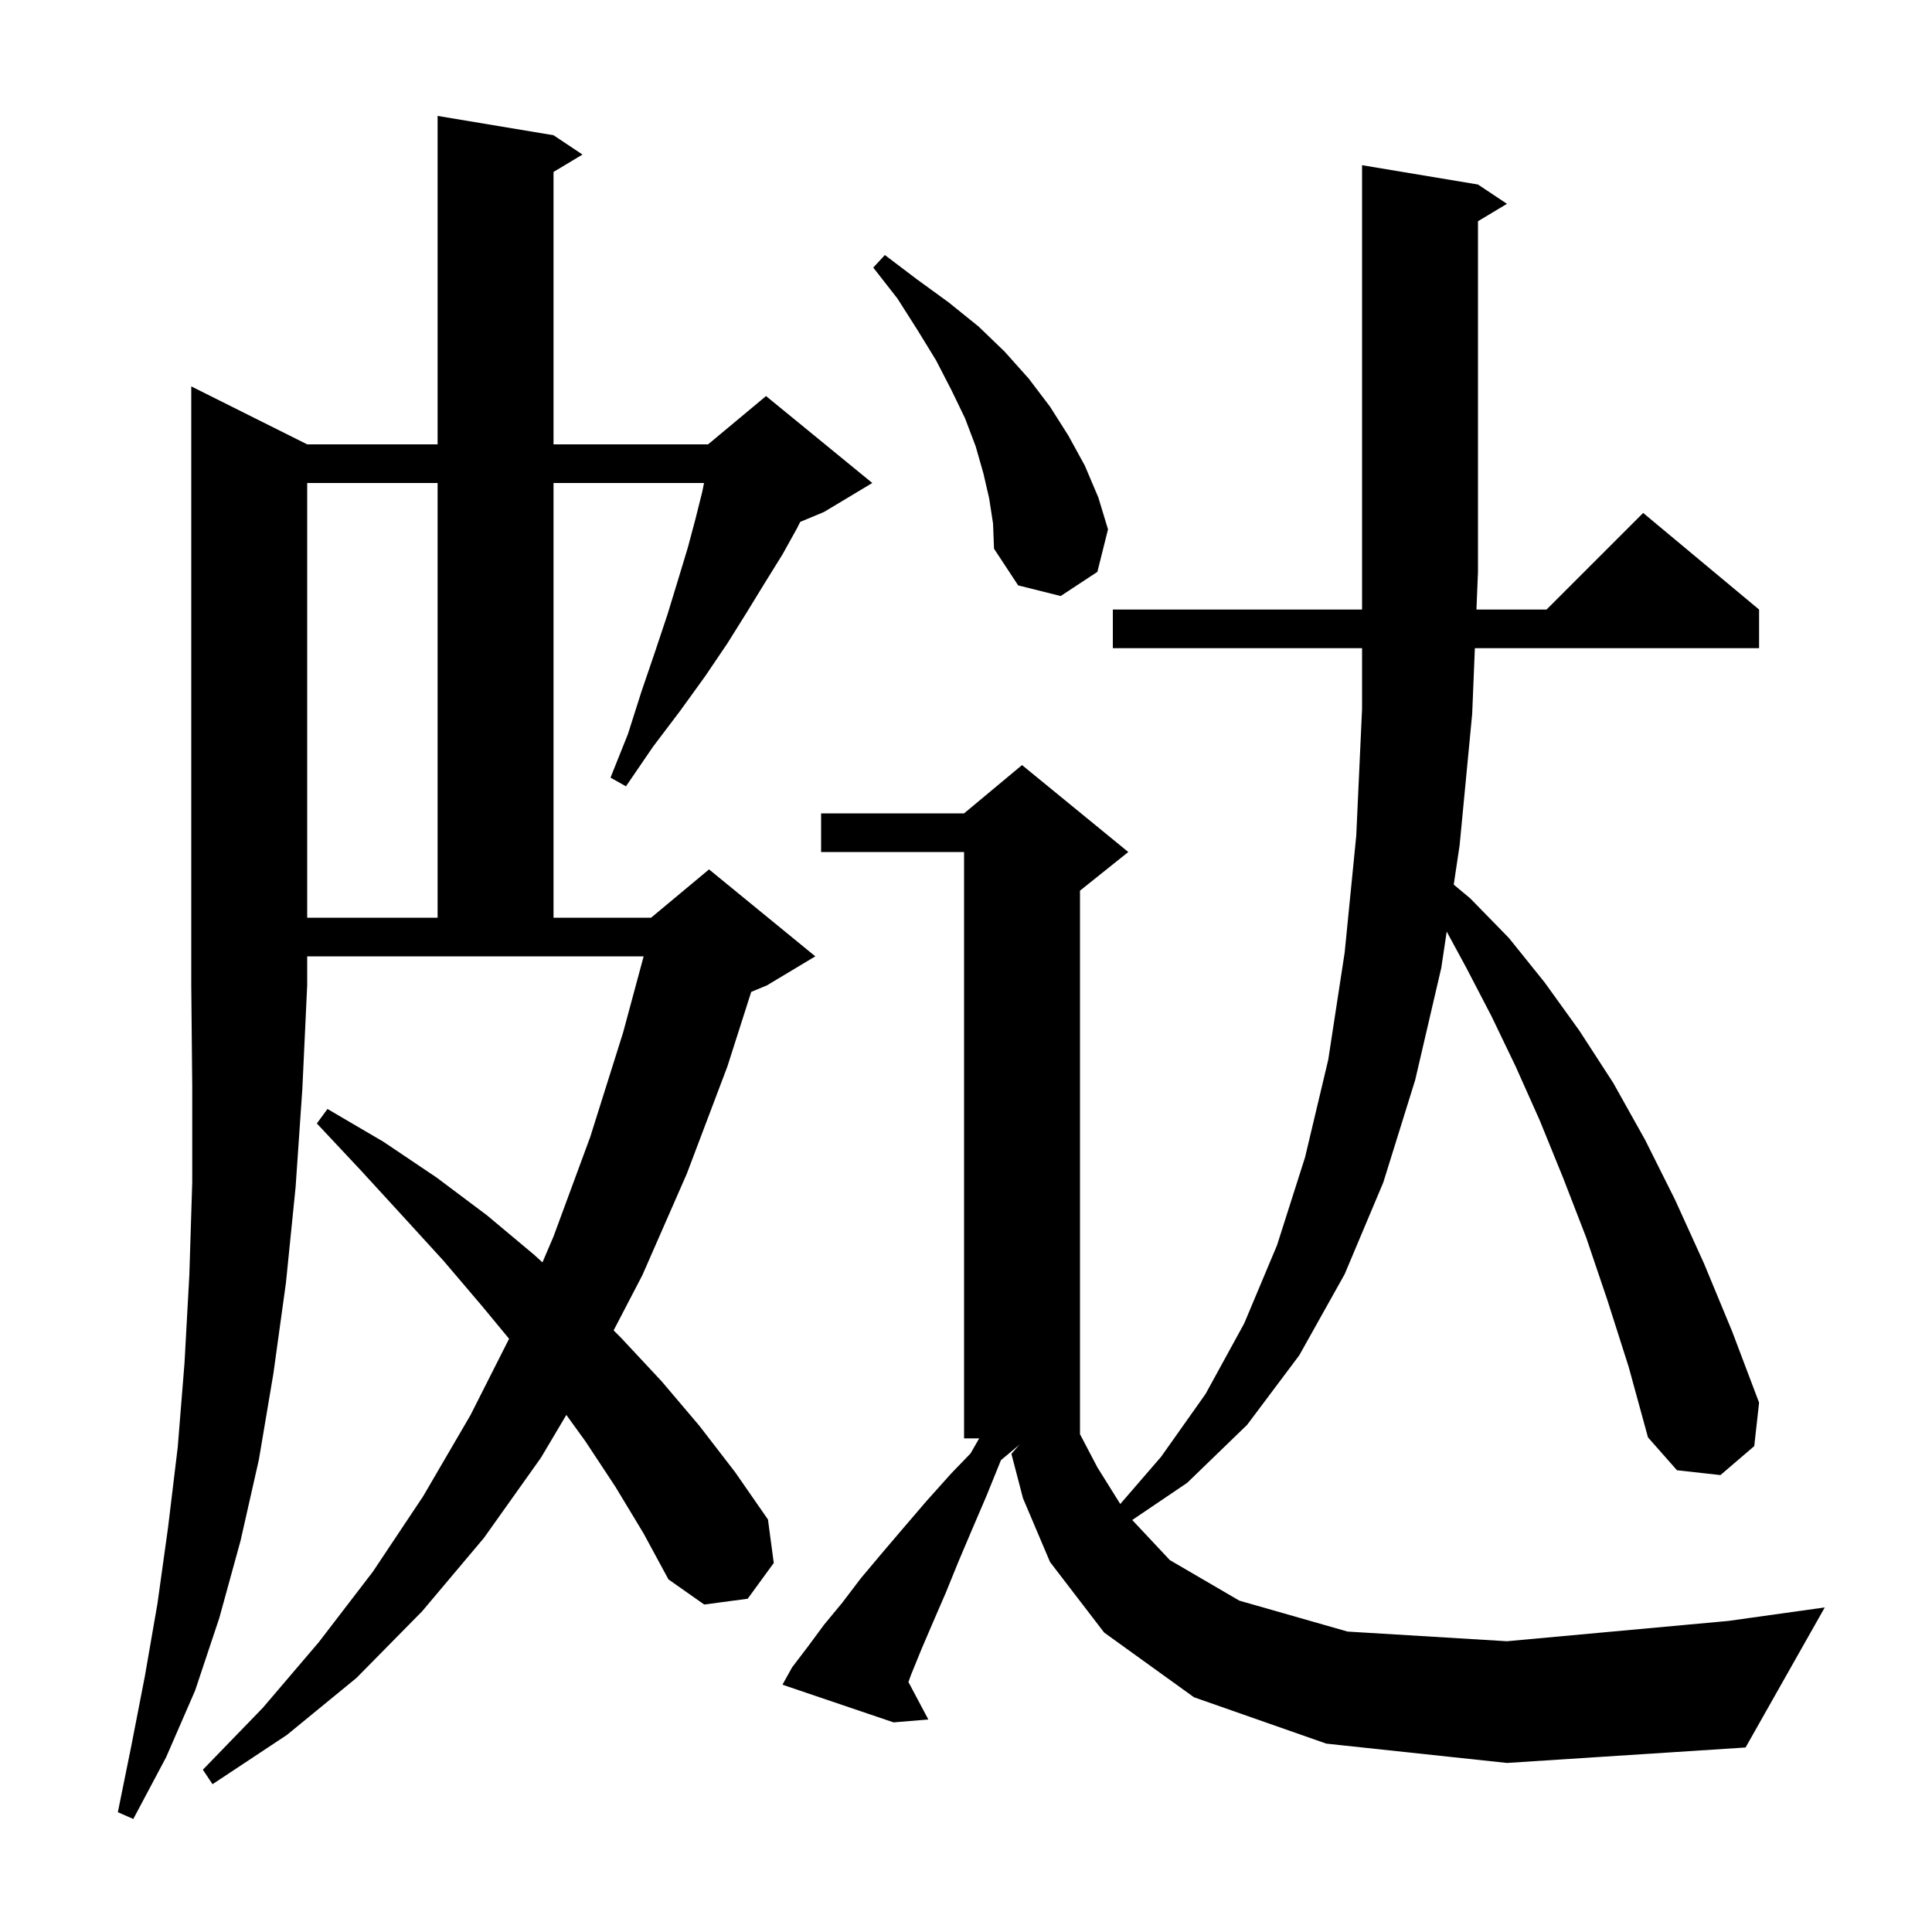 <svg xmlns="http://www.w3.org/2000/svg" xmlns:xlink="http://www.w3.org/1999/xlink" version="1.1" baseProfile="full" viewBox="0 0 200 200" width="200" height="200">
<g fill="black">
<path d="M 31.8 46.0 L 45.3 46.0 L 45.3 12.0 L 57.3 14.0 L 60.3 16.0 L 57.3 17.8 L 57.3 46.0 L 73.3 46.0 L 79.3 41.0 L 90.3 50.0 L 85.3 53.0 L 82.837 54.026 L 82.5 54.7 L 81.0 57.4 L 79.2 60.3 L 77.3 63.4 L 75.3 66.6 L 73.0 70.0 L 70.4 73.6 L 67.6 77.3 L 64.8 81.4 L 63.2 80.5 L 65.0 76.0 L 66.4 71.6 L 67.8 67.5 L 69.1 63.6 L 70.2 60.0 L 71.2 56.7 L 72.0 53.7 L 72.7 50.9 L 72.88 50.0 L 57.3 50.0 L 57.3 95.0 L 67.4 95.0 L 73.4 90.0 L 84.4 99.0 L 79.4 102.0 L 77.765 102.681 L 75.3 110.4 L 71.1 121.5 L 66.5 132.0 L 63.522 137.722 L 64.3 138.5 L 68.5 143.0 L 72.4 147.6 L 76.1 152.4 L 79.5 157.3 L 80.1 161.8 L 77.4 165.5 L 72.9 166.1 L 69.2 163.5 L 66.6 158.7 L 63.7 153.9 L 60.6 149.2 L 58.627 146.473 L 56.0 150.9 L 50.1 159.2 L 43.7 166.8 L 36.9 173.7 L 29.7 179.6 L 22.0 184.7 L 21.0 183.2 L 27.2 176.8 L 33.0 170.0 L 38.6 162.7 L 43.8 154.9 L 48.7 146.5 L 52.7 138.589 L 49.9 135.2 L 45.9 130.5 L 41.7 125.9 L 37.3 121.1 L 32.8 116.3 L 33.9 114.8 L 39.7 118.2 L 45.2 121.9 L 50.4 125.8 L 55.3 129.9 L 56.155 130.681 L 57.3 128.0 L 61.1 117.7 L 64.5 106.9 L 66.63 99.0 L 31.8 99.0 L 31.8 102.0 L 31.3 112.7 L 30.6 122.9 L 29.6 132.8 L 28.3 142.2 L 26.8 151.1 L 24.9 159.5 L 22.7 167.5 L 20.2 175.0 L 17.2 181.9 L 13.8 188.3 L 12.2 187.6 L 13.6 180.7 L 15.0 173.5 L 16.3 166.0 L 17.4 158.1 L 18.4 149.8 L 19.1 141.1 L 19.6 132.0 L 19.9 122.4 L 19.9 112.4 L 19.8 102.0 L 19.8 40.0 Z M 137.3 180.5 L 123.6 175.7 L 114.3 169.0 L 108.7 161.7 L 105.9 155.1 L 104.7 150.5 L 105.4 149.7 L 105.6 149.5 L 103.626 151.145 L 103.6 151.2 L 102.1 154.9 L 100.6 158.4 L 99.2 161.7 L 97.9 164.9 L 96.6 167.9 L 95.4 170.7 L 94.3 173.4 L 94.04 174.122 L 96.1 178.0 L 92.5 178.3 L 81.0 174.4 L 82.0 172.6 L 83.6 170.5 L 85.3 168.2 L 87.2 165.9 L 89.1 163.4 L 91.2 160.9 L 93.5 158.2 L 95.9 155.4 L 98.5 152.5 L 100.472 150.458 L 101.366 148.9 L 99.8 148.9 L 99.8 88.2 L 85.0 88.2 L 85.0 84.2 L 99.8 84.2 L 105.8 79.2 L 116.8 88.2 L 111.8 92.2 L 111.8 148.464 L 113.6 151.9 L 115.971 155.693 L 120.2 150.8 L 124.8 144.3 L 128.8 137.0 L 132.2 128.9 L 135.1 119.8 L 137.5 109.7 L 139.2 98.6 L 140.4 86.5 L 141.0 73.4 L 141.0 67.1 L 115.2 67.1 L 115.2 63.1 L 141.0 63.1 L 141.0 17.1 L 153.0 19.1 L 156.0 21.1 L 153.0 22.9 L 153.0 59.2 L 152.841 63.1 L 160.1 63.1 L 170.1 53.1 L 182.1 63.1 L 182.1 67.1 L 152.678 67.1 L 152.4 73.9 L 151.1 87.5 L 150.49 91.575 L 152.2 93.0 L 156.2 97.1 L 159.9 101.7 L 163.5 106.7 L 167.0 112.1 L 170.3 118.0 L 173.4 124.2 L 176.4 130.8 L 179.3 137.8 L 182.1 145.2 L 181.6 149.7 L 178.1 152.7 L 173.6 152.2 L 170.6 148.8 L 168.6 141.5 L 166.4 134.6 L 164.2 128.1 L 161.8 121.9 L 159.4 116.0 L 156.9 110.4 L 154.4 105.2 L 151.8 100.2 L 149.763 96.439 L 149.2 100.2 L 146.5 111.8 L 143.2 122.4 L 139.2 131.9 L 134.5 140.3 L 129.1 147.5 L 122.9 153.5 L 117.209 157.35 L 121.1 161.5 L 128.3 165.7 L 139.5 168.9 L 156.0 169.9 L 178.9 167.8 L 188.9 166.4 L 180.7 180.9 L 156.0 182.5 Z M 31.8 50.0 L 31.8 95.0 L 45.3 95.0 L 45.3 50.0 Z M 102.4 51.6 L 101.8 49.0 L 101.0 46.2 L 99.9 43.3 L 98.5 40.4 L 96.9 37.3 L 95.0 34.2 L 92.9 30.9 L 90.4 27.7 L 91.6 26.4 L 94.9 28.9 L 98.2 31.3 L 101.3 33.8 L 104.0 36.4 L 106.5 39.2 L 108.7 42.1 L 110.6 45.1 L 112.3 48.2 L 113.7 51.5 L 114.7 54.8 L 113.6 59.2 L 109.8 61.7 L 105.4 60.6 L 102.9 56.8 L 102.8 54.2 Z " />
</g>
</svg>
